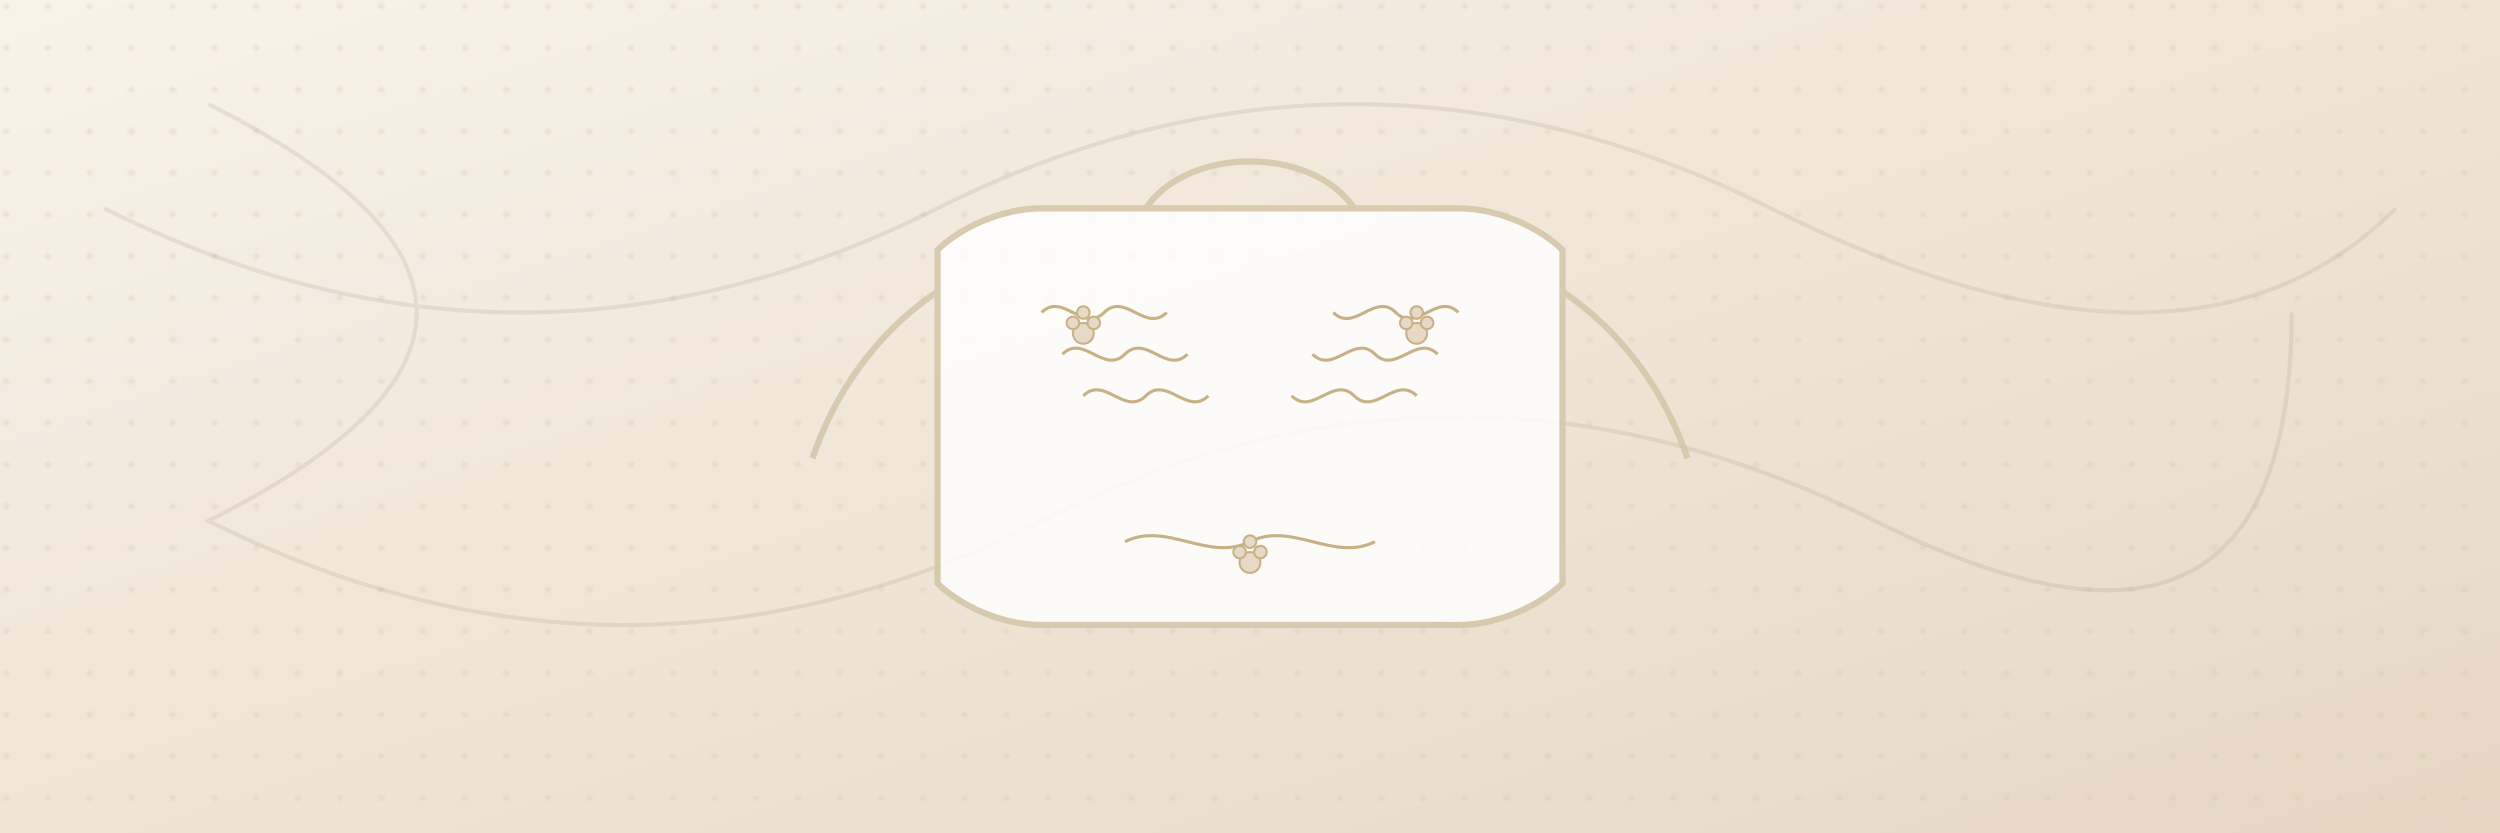 <svg xmlns="http://www.w3.org/2000/svg" width="1200" height="400" viewBox="0 0 1200 400">
  <!-- Background with gradient -->
  <defs>
    <linearGradient id="bg-gradient" x1="0%" y1="0%" x2="100%" y2="100%">
      <stop offset="0%" stop-color="#f8f3e9" />
      <stop offset="100%" stop-color="#e6d7c3" />
    </linearGradient>
    <pattern id="pattern-dots" width="20" height="20" patternUnits="userSpaceOnUse">
      <circle cx="3" cy="3" r="1.5" fill="#d4c5a8" opacity="0.5" />
    </pattern>
  </defs>
  
  <!-- Main background -->
  <rect width="1200" height="400" fill="url(#bg-gradient)" />
  
  <!-- Pattern overlay -->
  <rect width="1200" height="400" fill="url(#pattern-dots)" opacity="0.6" />
  
  <!-- Decorative elements -->
  <g opacity="0.15">
    <!-- Decorative thread patterns -->
    <path d="M100,50 Q300,150 100,250 Q300,350 500,250 Q700,150 900,250 Q1100,350 1100,150" stroke="#8a7e6b" stroke-width="2" fill="none" />
    <path d="M50,100 Q250,200 450,100 Q650,0 850,100 Q1050,200 1150,100" stroke="#8a7e6b" stroke-width="2" fill="none" />
  </g>
  
  <!-- Casual blouse illustration -->
  <g transform="translate(600, 200)" opacity="0.85">
    <!-- Blouse outline -->
    <path d="M-150,-80 C-140,-90 -120,-100 -100,-100 L100,-100 C120,-100 140,-90 150,-80 L150,80 C140,90 120,100 100,100 L-100,100 C-120,100 -140,90 -150,80 Z" fill="#fff" stroke="#d4c5a8" stroke-width="3" />
    
    <!-- Neckline -->
    <path d="M-50,-100 C-30,-130 30,-130 50,-100" fill="none" stroke="#d4c5a8" stroke-width="3" />
    
    <!-- Sleeve left -->
    <path d="M-150,-60 C-180,-40 -200,-10 -210,20" fill="none" stroke="#d4c5a8" stroke-width="3" />
    
    <!-- Sleeve right -->
    <path d="M150,-60 C180,-40 200,-10 210,20" fill="none" stroke="#d4c5a8" stroke-width="3" />
    
    <!-- Simple embroidery pattern -->
    <g fill="none" stroke="#c1a878" stroke-width="1.5">
      <!-- Left side embroidery -->
      <path d="M-100,-50 C-90,-60 -80,-40 -70,-50 C-60,-60 -50,-40 -40,-50" />
      <path d="M-90,-30 C-80,-40 -70,-20 -60,-30 C-50,-40 -40,-20 -30,-30" />
      <path d="M-80,-10 C-70,-20 -60,0 -50,-10 C-40,-20 -30,0 -20,-10" />
      
      <!-- Right side embroidery -->
      <path d="M100,-50 C90,-60 80,-40 70,-50 C60,-60 50,-40 40,-50" />
      <path d="M90,-30 C80,-40 70,-20 60,-30 C50,-40 40,-20 30,-30" />
      <path d="M80,-10 C70,-20 60,0 50,-10 C40,-20 30,0 20,-10" />
      
      <!-- Bottom embroidery -->
      <path d="M-60,60 C-40,50 -20,70 0,60 C20,50 40,70 60,60" />
    </g>
    
    <!-- Small floral details -->
    <g fill="#e6d7c3" stroke="#c1a878" stroke-width="1">
      <!-- Left flowers -->
      <circle cx="-80" cy="-40" r="5" />
      <circle cx="-75" cy="-45" r="3" />
      <circle cx="-85" cy="-45" r="3" />
      <circle cx="-80" cy="-50" r="3" />
      
      <!-- Right flowers -->
      <circle cx="80" cy="-40" r="5" />
      <circle cx="75" cy="-45" r="3" />
      <circle cx="85" cy="-45" r="3" />
      <circle cx="80" cy="-50" r="3" />
      
      <!-- Bottom flowers -->
      <circle cx="0" cy="70" r="5" />
      <circle cx="-5" cy="65" r="3" />
      <circle cx="5" cy="65" r="3" />
      <circle cx="0" cy="60" r="3" />
    </g>
  </g>
</svg>